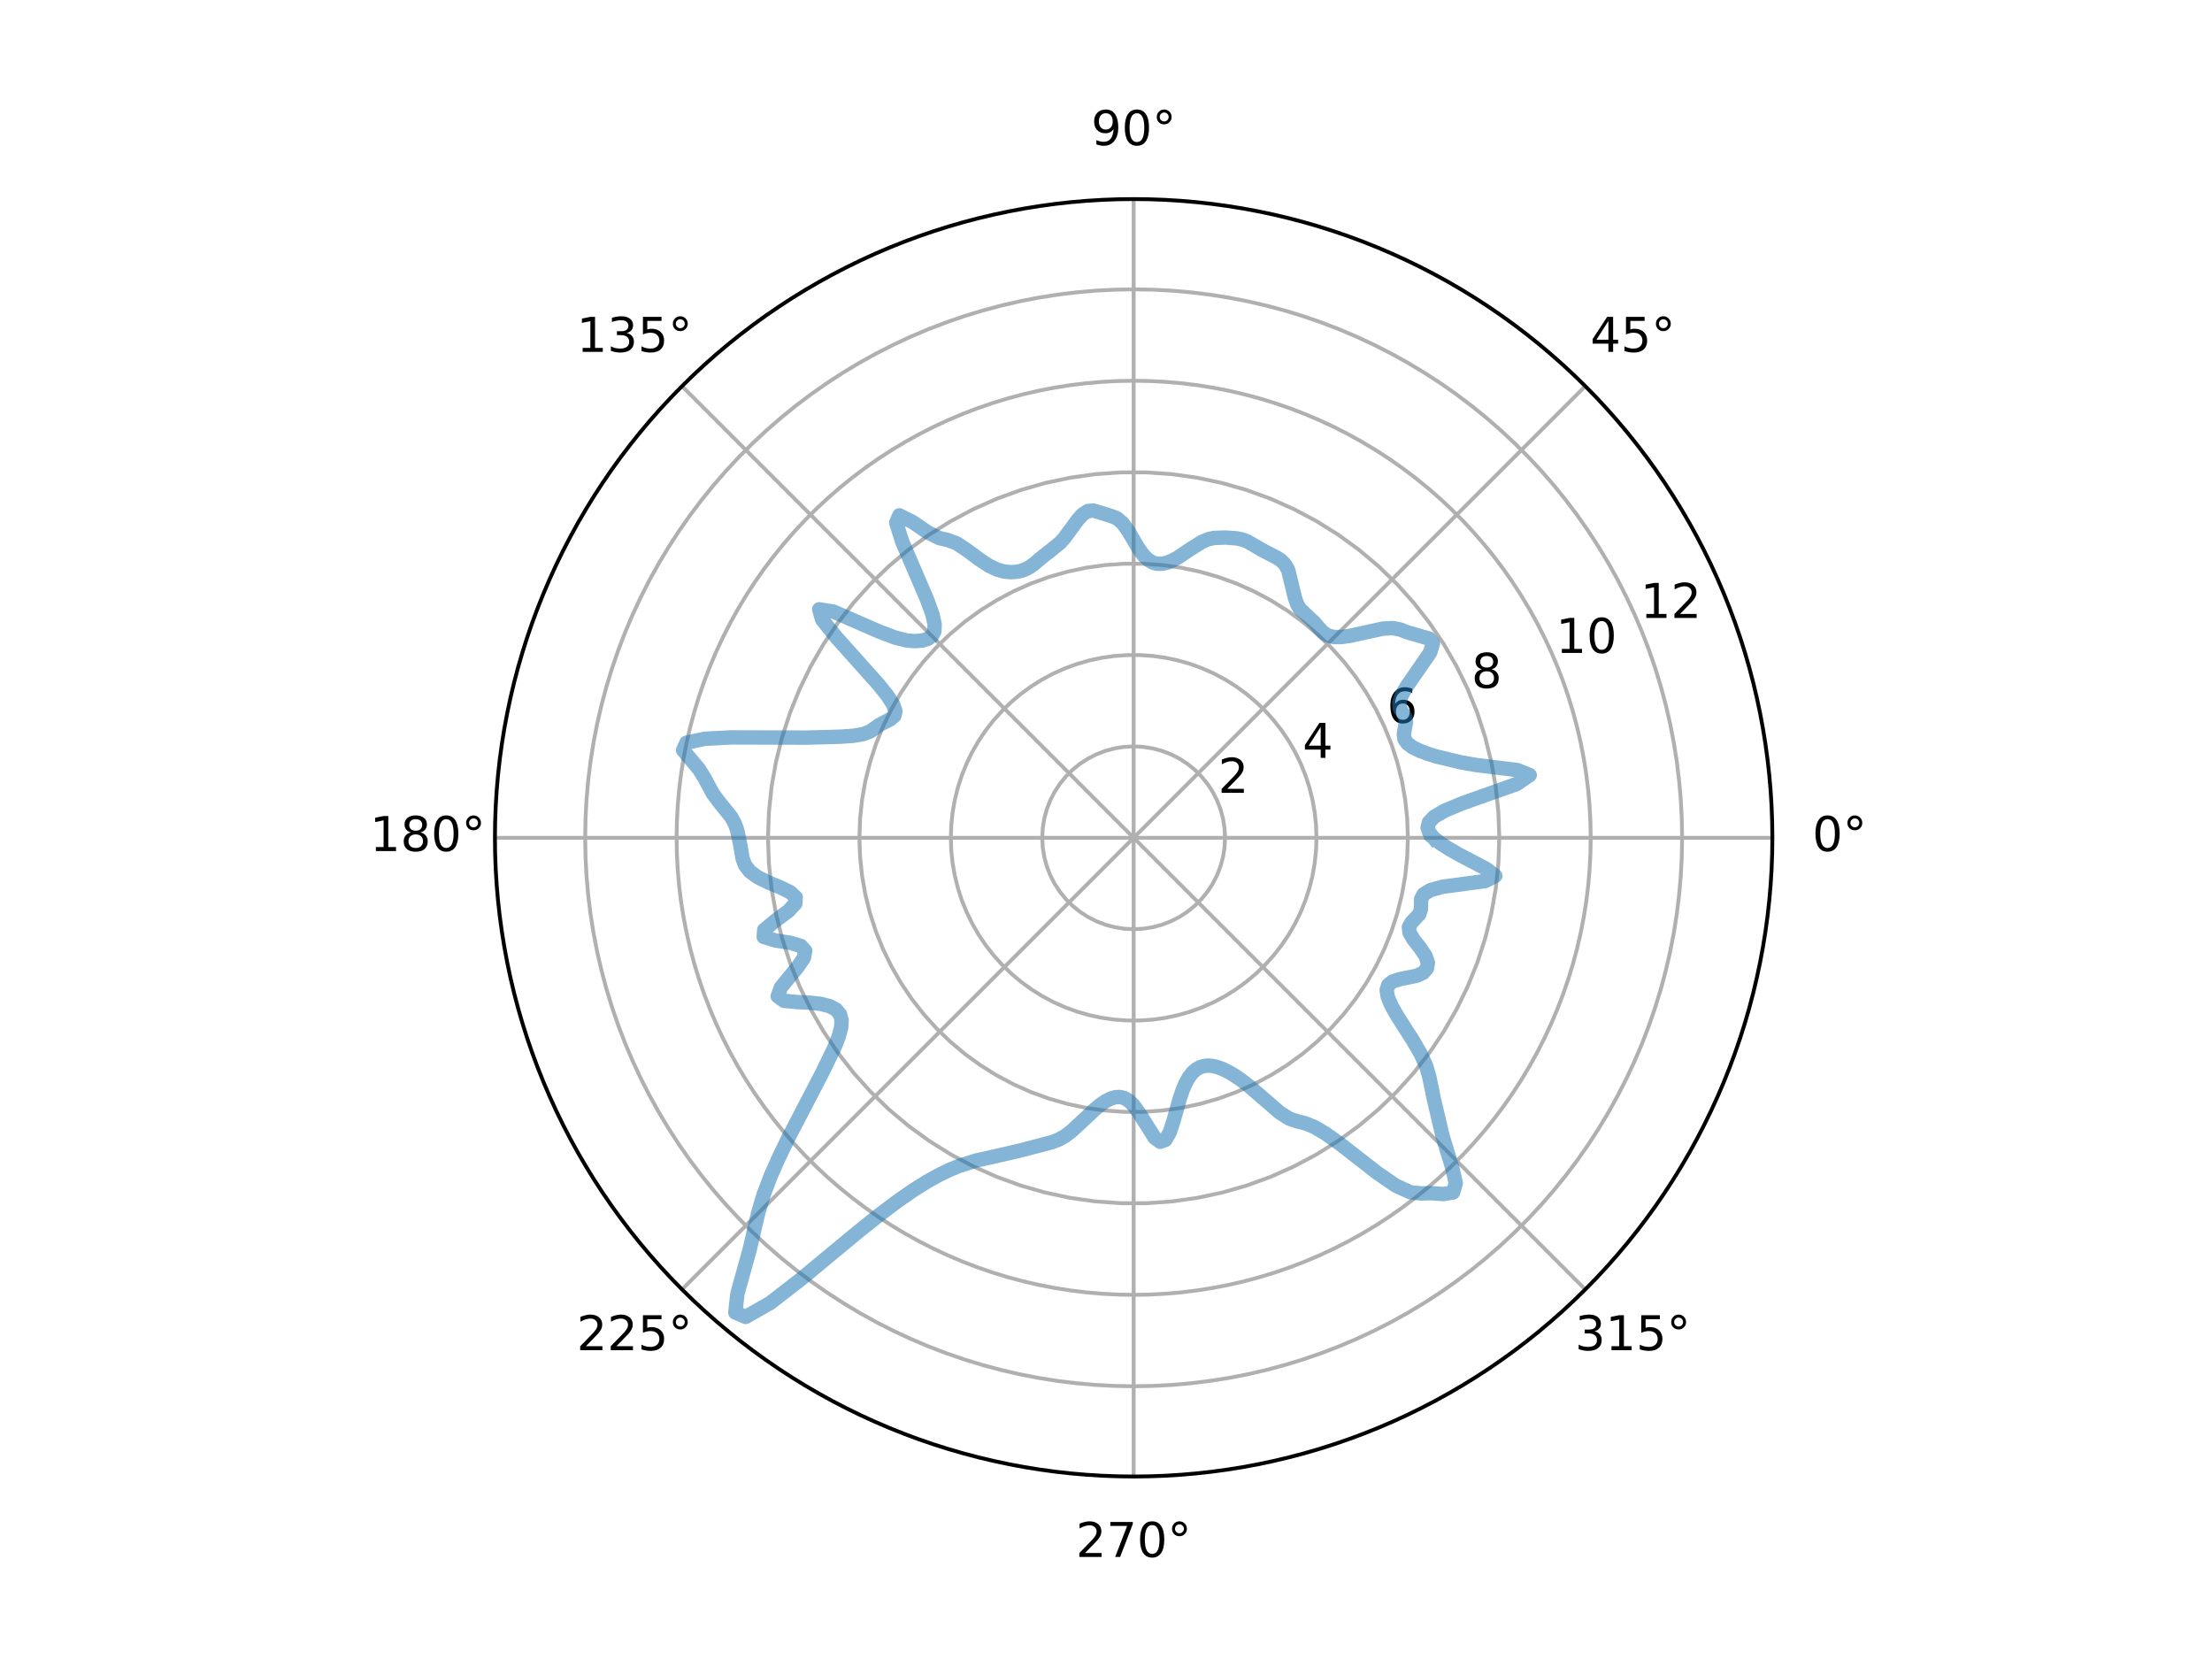 <?xml version="1.0" encoding="utf-8" standalone="no"?>
<!DOCTYPE svg PUBLIC "-//W3C//DTD SVG 1.1//EN"
  "http://www.w3.org/Graphics/SVG/1.1/DTD/svg11.dtd">
<!-- Created with matplotlib (https://matplotlib.org/) -->
<svg height="345.6pt" version="1.1" viewBox="0 0 460.8 345.6" width="460.8pt" xmlns="http://www.w3.org/2000/svg" xmlns:xlink="http://www.w3.org/1999/xlink">
 <defs>
  <style type="text/css">
*{stroke-linecap:butt;stroke-linejoin:round;}
  </style>
 </defs>
 <g id="figure_1">
  <g id="patch_1">
   <path d="M 0 345.6 
L 460.8 345.6 
L 460.8 0 
L 0 0 
z
" style="fill:#ffffff;"/>
  </g>
  <g id="axes_1">
   <g id="patch_2">
    <path d="M 369.216 174.528 
C 369.216 157.055 365.774 139.752 359.088 123.61 
C 352.401 107.467 342.6 92.798 330.245 80.443 
C 317.89 68.088 303.221 58.287 287.078 51.6 
C 270.936 44.914 253.633 41.472 236.16 41.472 
C 218.687 41.472 201.384 44.914 185.242 51.6 
C 169.099 58.287 154.43 68.088 142.075 80.443 
C 129.72 92.798 119.919 107.467 113.232 123.61 
C 106.546 139.752 103.104 157.055 103.104 174.528 
C 103.104 192.001 106.546 209.304 113.232 225.446 
C 119.919 241.589 129.72 256.258 142.075 268.613 
C 154.43 280.968 169.099 290.769 185.242 297.456 
C 201.384 304.142 218.687 307.584 236.16 307.584 
C 253.633 307.584 270.936 304.142 287.078 297.456 
C 303.221 290.769 317.89 280.968 330.245 268.613 
C 342.6 256.258 352.401 241.589 359.088 225.446 
C 365.774 209.304 369.216 192.001 369.216 174.528 
M 236.16 174.528 
C 236.16 174.528 236.16 174.528 236.16 174.528 
C 236.16 174.528 236.16 174.528 236.16 174.528 
C 236.16 174.528 236.16 174.528 236.16 174.528 
C 236.16 174.528 236.16 174.528 236.16 174.528 
C 236.16 174.528 236.16 174.528 236.16 174.528 
C 236.16 174.528 236.16 174.528 236.16 174.528 
C 236.16 174.528 236.16 174.528 236.16 174.528 
C 236.16 174.528 236.16 174.528 236.16 174.528 
C 236.16 174.528 236.16 174.528 236.16 174.528 
C 236.16 174.528 236.16 174.528 236.16 174.528 
C 236.16 174.528 236.16 174.528 236.16 174.528 
C 236.16 174.528 236.16 174.528 236.16 174.528 
C 236.16 174.528 236.16 174.528 236.16 174.528 
C 236.16 174.528 236.16 174.528 236.16 174.528 
C 236.16 174.528 236.16 174.528 236.16 174.528 
C 236.16 174.528 236.16 174.528 236.16 174.528 
M 369.216 174.528 
z
" style="fill:#ffffff;"/>
   </g>
   <g id="matplotlib.axis_1">
    <g id="xtick_1">
     <g id="line2d_1">
      <path clip-path="url(#p828b7bc152)" d="M 236.16 174.528 
L 369.216 174.528 
" style="fill:none;stroke:#b0b0b0;stroke-linecap:square;stroke-width:0.8;"/>
     </g>
     <g id="text_1">
      <!-- 0° -->
      <defs>
       <path d="M 31.781 66.406 
Q 24.172 66.406 20.328 58.906 
Q 16.5 51.422 16.5 36.375 
Q 16.5 21.391 20.328 13.891 
Q 24.172 6.391 31.781 6.391 
Q 39.453 6.391 43.281 13.891 
Q 47.125 21.391 47.125 36.375 
Q 47.125 51.422 43.281 58.906 
Q 39.453 66.406 31.781 66.406 
z
M 31.781 74.219 
Q 44.047 74.219 50.516 64.516 
Q 56.984 54.828 56.984 36.375 
Q 56.984 17.969 50.516 8.266 
Q 44.047 -1.422 31.781 -1.422 
Q 19.531 -1.422 13.062 8.266 
Q 6.594 17.969 6.594 36.375 
Q 6.594 54.828 13.062 64.516 
Q 19.531 74.219 31.781 74.219 
z
" id="DejaVuSans-48"/>
       <path d="M 25 67.922 
Q 21.094 67.922 18.406 65.203 
Q 15.719 62.5 15.719 58.594 
Q 15.719 54.734 18.406 52.078 
Q 21.094 49.422 25 49.422 
Q 28.906 49.422 31.594 52.078 
Q 34.281 54.734 34.281 58.594 
Q 34.281 62.453 31.562 65.188 
Q 28.859 67.922 25 67.922 
z
M 25 74.219 
Q 28.125 74.219 31 73.016 
Q 33.891 71.828 35.984 69.578 
Q 38.234 67.391 39.359 64.594 
Q 40.484 61.812 40.484 58.594 
Q 40.484 52.156 35.969 47.688 
Q 31.453 43.219 24.906 43.219 
Q 18.312 43.219 13.906 47.609 
Q 9.516 52 9.516 58.594 
Q 9.516 65.141 14 69.672 
Q 18.5 74.219 25 74.219 
z
" id="DejaVuSans-176"/>
      </defs>
      <g transform="translate(377.535 177.287)scale(0.1 -0.1)">
       <use xlink:href="#DejaVuSans-48"/>
       <use x="63.623" xlink:href="#DejaVuSans-176"/>
      </g>
     </g>
    </g>
    <g id="xtick_2">
     <g id="line2d_2">
      <path clip-path="url(#p828b7bc152)" d="M 236.16 174.528 
L 330.245 80.443 
" style="fill:none;stroke:#b0b0b0;stroke-linecap:square;stroke-width:0.8;"/>
     </g>
     <g id="text_2">
      <!-- 45° -->
      <defs>
       <path d="M 37.797 64.312 
L 12.891 25.391 
L 37.797 25.391 
z
M 35.203 72.906 
L 47.609 72.906 
L 47.609 25.391 
L 58.016 25.391 
L 58.016 17.188 
L 47.609 17.188 
L 47.609 0 
L 37.797 0 
L 37.797 17.188 
L 4.891 17.188 
L 4.891 26.703 
z
" id="DejaVuSans-52"/>
       <path d="M 10.797 72.906 
L 49.516 72.906 
L 49.516 64.594 
L 19.828 64.594 
L 19.828 46.734 
Q 21.969 47.469 24.109 47.828 
Q 26.266 48.188 28.422 48.188 
Q 40.625 48.188 47.75 41.5 
Q 54.891 34.812 54.891 23.391 
Q 54.891 11.625 47.562 5.094 
Q 40.234 -1.422 26.906 -1.422 
Q 22.312 -1.422 17.547 -0.641 
Q 12.797 0.141 7.719 1.703 
L 7.719 11.625 
Q 12.109 9.234 16.797 8.062 
Q 21.484 6.891 26.703 6.891 
Q 35.156 6.891 40.078 11.328 
Q 45.016 15.766 45.016 23.391 
Q 45.016 31 40.078 35.438 
Q 35.156 39.891 26.703 39.891 
Q 22.75 39.891 18.812 39.016 
Q 14.891 38.141 10.797 36.281 
z
" id="DejaVuSans-53"/>
      </defs>
      <g transform="translate(331.282 73.303)scale(0.1 -0.1)">
       <use xlink:href="#DejaVuSans-52"/>
       <use x="63.623" xlink:href="#DejaVuSans-53"/>
       <use x="127.246" xlink:href="#DejaVuSans-176"/>
      </g>
     </g>
    </g>
    <g id="xtick_3">
     <g id="line2d_3">
      <path clip-path="url(#p828b7bc152)" d="M 236.16 174.528 
L 236.16 41.472 
" style="fill:none;stroke:#b0b0b0;stroke-linecap:square;stroke-width:0.8;"/>
     </g>
     <g id="text_3">
      <!-- 90° -->
      <defs>
       <path d="M 10.984 1.516 
L 10.984 10.5 
Q 14.703 8.734 18.5 7.812 
Q 22.312 6.891 25.984 6.891 
Q 35.75 6.891 40.891 13.453 
Q 46.047 20.016 46.781 33.406 
Q 43.953 29.203 39.594 26.953 
Q 35.25 24.703 29.984 24.703 
Q 19.047 24.703 12.672 31.312 
Q 6.297 37.938 6.297 49.422 
Q 6.297 60.641 12.938 67.422 
Q 19.578 74.219 30.609 74.219 
Q 43.266 74.219 49.922 64.516 
Q 56.594 54.828 56.594 36.375 
Q 56.594 19.141 48.406 8.859 
Q 40.234 -1.422 26.422 -1.422 
Q 22.703 -1.422 18.891 -0.688 
Q 15.094 0.047 10.984 1.516 
z
M 30.609 32.422 
Q 37.25 32.422 41.125 36.953 
Q 45.016 41.5 45.016 49.422 
Q 45.016 57.281 41.125 61.844 
Q 37.25 66.406 30.609 66.406 
Q 23.969 66.406 20.094 61.844 
Q 16.219 57.281 16.219 49.422 
Q 16.219 41.5 20.094 36.953 
Q 23.969 32.422 30.609 32.422 
z
" id="DejaVuSans-57"/>
      </defs>
      <g transform="translate(227.298 30.231)scale(0.1 -0.1)">
       <use xlink:href="#DejaVuSans-57"/>
       <use x="63.623" xlink:href="#DejaVuSans-48"/>
       <use x="127.246" xlink:href="#DejaVuSans-176"/>
      </g>
     </g>
    </g>
    <g id="xtick_4">
     <g id="line2d_4">
      <path clip-path="url(#p828b7bc152)" d="M 236.16 174.528 
L 142.075 80.443 
" style="fill:none;stroke:#b0b0b0;stroke-linecap:square;stroke-width:0.8;"/>
     </g>
     <g id="text_4">
      <!-- 135° -->
      <defs>
       <path d="M 12.406 8.297 
L 28.516 8.297 
L 28.516 63.922 
L 10.984 60.406 
L 10.984 69.391 
L 28.422 72.906 
L 38.281 72.906 
L 38.281 8.297 
L 54.391 8.297 
L 54.391 0 
L 12.406 0 
z
" id="DejaVuSans-49"/>
       <path d="M 40.578 39.312 
Q 47.656 37.797 51.625 33 
Q 55.609 28.219 55.609 21.188 
Q 55.609 10.406 48.188 4.484 
Q 40.766 -1.422 27.094 -1.422 
Q 22.516 -1.422 17.656 -0.516 
Q 12.797 0.391 7.625 2.203 
L 7.625 11.719 
Q 11.719 9.328 16.594 8.109 
Q 21.484 6.891 26.812 6.891 
Q 36.078 6.891 40.938 10.547 
Q 45.797 14.203 45.797 21.188 
Q 45.797 27.641 41.281 31.266 
Q 36.766 34.906 28.719 34.906 
L 20.219 34.906 
L 20.219 43.016 
L 29.109 43.016 
Q 36.375 43.016 40.234 45.922 
Q 44.094 48.828 44.094 54.297 
Q 44.094 59.906 40.109 62.906 
Q 36.141 65.922 28.719 65.922 
Q 24.656 65.922 20.016 65.031 
Q 15.375 64.156 9.812 62.312 
L 9.812 71.094 
Q 15.438 72.656 20.344 73.438 
Q 25.25 74.219 29.594 74.219 
Q 40.828 74.219 47.359 69.109 
Q 53.906 64.016 53.906 55.328 
Q 53.906 49.266 50.438 45.094 
Q 46.969 40.922 40.578 39.312 
z
" id="DejaVuSans-51"/>
      </defs>
      <g transform="translate(120.132 73.303)scale(0.1 -0.1)">
       <use xlink:href="#DejaVuSans-49"/>
       <use x="63.623" xlink:href="#DejaVuSans-51"/>
       <use x="127.246" xlink:href="#DejaVuSans-53"/>
       <use x="190.869" xlink:href="#DejaVuSans-176"/>
      </g>
     </g>
    </g>
    <g id="xtick_5">
     <g id="line2d_5">
      <path clip-path="url(#p828b7bc152)" d="M 236.16 174.528 
L 103.104 174.528 
" style="fill:none;stroke:#b0b0b0;stroke-linecap:square;stroke-width:0.8;"/>
     </g>
     <g id="text_5">
      <!-- 180° -->
      <defs>
       <path d="M 31.781 34.625 
Q 24.75 34.625 20.719 30.859 
Q 16.703 27.094 16.703 20.516 
Q 16.703 13.922 20.719 10.156 
Q 24.75 6.391 31.781 6.391 
Q 38.812 6.391 42.859 10.172 
Q 46.922 13.969 46.922 20.516 
Q 46.922 27.094 42.891 30.859 
Q 38.875 34.625 31.781 34.625 
z
M 21.922 38.812 
Q 15.578 40.375 12.031 44.719 
Q 8.5 49.078 8.5 55.328 
Q 8.5 64.062 14.719 69.141 
Q 20.953 74.219 31.781 74.219 
Q 42.672 74.219 48.875 69.141 
Q 55.078 64.062 55.078 55.328 
Q 55.078 49.078 51.531 44.719 
Q 48 40.375 41.703 38.812 
Q 48.828 37.156 52.797 32.312 
Q 56.781 27.484 56.781 20.516 
Q 56.781 9.906 50.312 4.234 
Q 43.844 -1.422 31.781 -1.422 
Q 19.734 -1.422 13.25 4.234 
Q 6.781 9.906 6.781 20.516 
Q 6.781 27.484 10.781 32.312 
Q 14.797 37.156 21.922 38.812 
z
M 18.312 54.391 
Q 18.312 48.734 21.844 45.562 
Q 25.391 42.391 31.781 42.391 
Q 38.141 42.391 41.719 45.562 
Q 45.312 48.734 45.312 54.391 
Q 45.312 60.062 41.719 63.234 
Q 38.141 66.406 31.781 66.406 
Q 25.391 66.406 21.844 63.234 
Q 18.312 60.062 18.312 54.391 
z
" id="DejaVuSans-56"/>
      </defs>
      <g transform="translate(77.06 177.287)scale(0.1 -0.1)">
       <use xlink:href="#DejaVuSans-49"/>
       <use x="63.623" xlink:href="#DejaVuSans-56"/>
       <use x="127.246" xlink:href="#DejaVuSans-48"/>
       <use x="190.869" xlink:href="#DejaVuSans-176"/>
      </g>
     </g>
    </g>
    <g id="xtick_6">
     <g id="line2d_6">
      <path clip-path="url(#p828b7bc152)" d="M 236.16 174.528 
L 142.075 268.613 
" style="fill:none;stroke:#b0b0b0;stroke-linecap:square;stroke-width:0.8;"/>
     </g>
     <g id="text_6">
      <!-- 225° -->
      <defs>
       <path d="M 19.188 8.297 
L 53.609 8.297 
L 53.609 0 
L 7.328 0 
L 7.328 8.297 
Q 12.938 14.109 22.625 23.891 
Q 32.328 33.688 34.812 36.531 
Q 39.547 41.844 41.422 45.531 
Q 43.312 49.219 43.312 52.781 
Q 43.312 58.594 39.234 62.25 
Q 35.156 65.922 28.609 65.922 
Q 23.969 65.922 18.812 64.312 
Q 13.672 62.703 7.812 59.422 
L 7.812 69.391 
Q 13.766 71.781 18.938 73 
Q 24.125 74.219 28.422 74.219 
Q 39.75 74.219 46.484 68.547 
Q 53.219 62.891 53.219 53.422 
Q 53.219 48.922 51.531 44.891 
Q 49.859 40.875 45.406 35.406 
Q 44.188 33.984 37.641 27.219 
Q 31.109 20.453 19.188 8.297 
z
" id="DejaVuSans-50"/>
      </defs>
      <g transform="translate(120.132 281.272)scale(0.1 -0.1)">
       <use xlink:href="#DejaVuSans-50"/>
       <use x="63.623" xlink:href="#DejaVuSans-50"/>
       <use x="127.246" xlink:href="#DejaVuSans-53"/>
       <use x="190.869" xlink:href="#DejaVuSans-176"/>
      </g>
     </g>
    </g>
    <g id="xtick_7">
     <g id="line2d_7">
      <path clip-path="url(#p828b7bc152)" d="M 236.16 174.528 
L 236.16 307.584 
" style="fill:none;stroke:#b0b0b0;stroke-linecap:square;stroke-width:0.8;"/>
     </g>
     <g id="text_7">
      <!-- 270° -->
      <defs>
       <path d="M 8.203 72.906 
L 55.078 72.906 
L 55.078 68.703 
L 28.609 0 
L 18.312 0 
L 43.219 64.594 
L 8.203 64.594 
z
" id="DejaVuSans-55"/>
      </defs>
      <g transform="translate(224.116 324.343)scale(0.1 -0.1)">
       <use xlink:href="#DejaVuSans-50"/>
       <use x="63.623" xlink:href="#DejaVuSans-55"/>
       <use x="127.246" xlink:href="#DejaVuSans-48"/>
       <use x="190.869" xlink:href="#DejaVuSans-176"/>
      </g>
     </g>
    </g>
    <g id="xtick_8">
     <g id="line2d_8">
      <path clip-path="url(#p828b7bc152)" d="M 236.16 174.528 
L 330.245 268.613 
" style="fill:none;stroke:#b0b0b0;stroke-linecap:square;stroke-width:0.8;"/>
     </g>
     <g id="text_8">
      <!-- 315° -->
      <g transform="translate(328.101 281.272)scale(0.1 -0.1)">
       <use xlink:href="#DejaVuSans-51"/>
       <use x="63.623" xlink:href="#DejaVuSans-49"/>
       <use x="127.246" xlink:href="#DejaVuSans-53"/>
       <use x="190.869" xlink:href="#DejaVuSans-176"/>
      </g>
     </g>
    </g>
   </g>
   <g id="matplotlib.axis_2">
    <g id="ytick_1">
     <g id="line2d_9">
      <path clip-path="url(#p828b7bc152)" d="M 255.202 174.528 
L 255.098 172.538 
L 254.786 170.569 
L 254.27 168.644 
L 253.556 166.783 
L 252.651 165.007 
L 251.565 163.335 
L 250.311 161.786 
L 248.902 160.377 
L 247.353 159.123 
L 245.681 158.037 
L 243.905 157.132 
L 242.044 156.418 
L 240.119 155.902 
L 238.15 155.59 
L 236.16 155.486 
L 234.17 155.59 
L 232.201 155.902 
L 230.276 156.418 
L 228.415 157.132 
L 226.639 158.037 
L 224.967 159.123 
L 223.418 160.377 
L 222.009 161.786 
L 220.755 163.335 
L 219.669 165.007 
L 218.764 166.783 
L 218.05 168.644 
L 217.534 170.569 
L 217.222 172.538 
L 217.118 174.528 
L 217.222 176.518 
L 217.534 178.487 
L 218.05 180.412 
L 218.764 182.273 
L 219.669 184.049 
L 220.755 185.721 
L 222.009 187.27 
L 223.418 188.679 
L 224.967 189.933 
L 226.639 191.019 
L 228.415 191.924 
L 230.276 192.638 
L 232.201 193.154 
L 234.17 193.466 
L 236.16 193.57 
L 238.15 193.466 
L 240.119 193.154 
L 242.044 192.638 
L 243.905 191.924 
L 245.681 191.019 
L 247.353 189.933 
L 248.902 188.679 
L 250.311 187.27 
L 251.565 185.721 
L 252.651 184.049 
L 253.556 182.273 
L 254.27 180.412 
L 254.786 178.487 
L 255.098 176.518 
L 255.202 174.528 
L 255.202 174.528 
" style="fill:none;stroke:#b0b0b0;stroke-linecap:square;stroke-width:0.8;"/>
     </g>
     <g id="text_9">
      <!-- 2 -->
      <g transform="translate(253.753 165.161)scale(0.1 -0.1)">
       <use xlink:href="#DejaVuSans-50"/>
      </g>
     </g>
    </g>
    <g id="ytick_2">
     <g id="line2d_10">
      <path clip-path="url(#p828b7bc152)" d="M 274.244 174.528 
L 274.152 171.871 
L 273.874 169.228 
L 273.412 166.61 
L 272.769 164.031 
L 271.948 161.502 
L 270.952 159.038 
L 269.787 156.648 
L 268.457 154.346 
L 266.971 152.143 
L 265.334 150.048 
L 263.556 148.072 
L 261.643 146.226 
L 259.607 144.517 
L 257.457 142.955 
L 255.202 141.546 
L 252.855 140.298 
L 250.427 139.217 
L 247.929 138.308 
L 245.373 137.575 
L 242.773 137.022 
L 240.141 136.652 
L 237.489 136.467 
L 234.831 136.467 
L 232.179 136.652 
L 229.547 137.022 
L 226.947 137.575 
L 224.391 138.308 
L 221.893 139.217 
L 219.465 140.298 
L 217.118 141.546 
L 214.863 142.955 
L 212.713 144.517 
L 210.677 146.226 
L 208.764 148.072 
L 206.986 150.048 
L 205.349 152.143 
L 203.863 154.346 
L 202.533 156.648 
L 201.368 159.038 
L 200.372 161.502 
L 199.551 164.031 
L 198.908 166.61 
L 198.446 169.228 
L 198.168 171.871 
L 198.076 174.528 
L 198.168 177.185 
L 198.446 179.828 
L 198.908 182.446 
L 199.551 185.025 
L 200.372 187.554 
L 201.368 190.018 
L 202.533 192.408 
L 203.863 194.71 
L 205.349 196.913 
L 206.986 199.008 
L 208.764 200.984 
L 210.677 202.83 
L 212.713 204.539 
L 214.863 206.101 
L 217.118 207.51 
L 219.465 208.758 
L 221.893 209.839 
L 224.391 210.748 
L 226.947 211.481 
L 229.547 212.034 
L 232.179 212.404 
L 234.831 212.589 
L 237.489 212.589 
L 240.141 212.404 
L 242.773 212.034 
L 245.373 211.481 
L 247.929 210.748 
L 250.427 209.839 
L 252.855 208.758 
L 255.202 207.51 
L 257.457 206.101 
L 259.607 204.539 
L 261.643 202.83 
L 263.556 200.984 
L 265.334 199.008 
L 266.971 196.913 
L 268.457 194.71 
L 269.787 192.408 
L 270.952 190.018 
L 271.948 187.554 
L 272.769 185.025 
L 273.412 182.446 
L 273.874 179.828 
L 274.152 177.185 
L 274.244 174.528 
L 274.244 174.528 
" style="fill:none;stroke:#b0b0b0;stroke-linecap:square;stroke-width:0.8;"/>
     </g>
     <g id="text_10">
      <!-- 4 -->
      <g transform="translate(271.345 157.874)scale(0.1 -0.1)">
       <use xlink:href="#DejaVuSans-52"/>
      </g>
     </g>
    </g>
    <g id="ytick_3">
     <g id="line2d_11">
      <path clip-path="url(#p828b7bc152)" d="M 293.287 174.528 
L 293.148 170.543 
L 292.731 166.578 
L 292.038 162.651 
L 291.074 158.782 
L 289.842 154.99 
L 288.348 151.292 
L 286.6 147.709 
L 284.606 144.255 
L 282.376 140.95 
L 279.922 137.808 
L 277.253 134.844 
L 274.385 132.075 
L 271.331 129.512 
L 268.105 127.168 
L 264.723 125.055 
L 261.203 123.183 
L 257.56 121.561 
L 253.813 120.197 
L 249.98 119.098 
L 246.08 118.269 
L 242.131 117.714 
L 238.154 117.436 
L 234.166 117.436 
L 230.189 117.714 
L 226.24 118.269 
L 222.34 119.098 
L 218.507 120.197 
L 214.76 121.561 
L 211.117 123.183 
L 207.597 125.055 
L 204.215 127.168 
L 200.989 129.512 
L 197.935 132.075 
L 195.067 134.844 
L 192.398 137.808 
L 189.944 140.95 
L 187.714 144.255 
L 185.72 147.709 
L 183.972 151.292 
L 182.478 154.99 
L 181.246 158.782 
L 180.282 162.651 
L 179.589 166.578 
L 179.172 170.543 
L 179.033 174.528 
L 179.172 178.513 
L 179.589 182.478 
L 180.282 186.405 
L 181.246 190.274 
L 182.478 194.066 
L 183.972 197.764 
L 185.72 201.347 
L 187.714 204.801 
L 189.944 208.106 
L 192.398 211.248 
L 195.067 214.212 
L 197.935 216.981 
L 200.989 219.544 
L 204.215 221.888 
L 207.597 224.001 
L 211.117 225.873 
L 214.76 227.495 
L 218.507 228.859 
L 222.34 229.958 
L 226.24 230.787 
L 230.189 231.342 
L 234.166 231.62 
L 238.154 231.62 
L 242.131 231.342 
L 246.08 230.787 
L 249.98 229.958 
L 253.813 228.859 
L 257.56 227.495 
L 261.203 225.873 
L 264.723 224.001 
L 268.105 221.888 
L 271.331 219.544 
L 274.385 216.981 
L 277.253 214.212 
L 279.922 211.248 
L 282.376 208.106 
L 284.606 204.801 
L 286.6 201.347 
L 288.348 197.764 
L 289.842 194.066 
L 291.074 190.274 
L 292.038 186.405 
L 292.731 182.478 
L 293.148 178.513 
L 293.287 174.528 
L 293.287 174.528 
" style="fill:none;stroke:#b0b0b0;stroke-linecap:square;stroke-width:0.8;"/>
     </g>
     <g id="text_11">
      <!-- 6 -->
      <defs>
       <path d="M 33.016 40.375 
Q 26.375 40.375 22.484 35.828 
Q 18.609 31.297 18.609 23.391 
Q 18.609 15.531 22.484 10.953 
Q 26.375 6.391 33.016 6.391 
Q 39.656 6.391 43.531 10.953 
Q 47.406 15.531 47.406 23.391 
Q 47.406 31.297 43.531 35.828 
Q 39.656 40.375 33.016 40.375 
z
M 52.594 71.297 
L 52.594 62.312 
Q 48.875 64.062 45.094 64.984 
Q 41.312 65.922 37.594 65.922 
Q 27.828 65.922 22.672 59.328 
Q 17.531 52.734 16.797 39.406 
Q 19.672 43.656 24.016 45.922 
Q 28.375 48.188 33.594 48.188 
Q 44.578 48.188 50.953 41.516 
Q 57.328 34.859 57.328 23.391 
Q 57.328 12.156 50.688 5.359 
Q 44.047 -1.422 33.016 -1.422 
Q 20.359 -1.422 13.672 8.266 
Q 6.984 17.969 6.984 36.375 
Q 6.984 53.656 15.188 63.938 
Q 23.391 74.219 37.203 74.219 
Q 40.922 74.219 44.703 73.484 
Q 48.484 72.75 52.594 71.297 
z
" id="DejaVuSans-54"/>
      </defs>
      <g transform="translate(288.938 150.587)scale(0.1 -0.1)">
       <use xlink:href="#DejaVuSans-54"/>
      </g>
     </g>
    </g>
    <g id="ytick_4">
     <g id="line2d_12">
      <path clip-path="url(#p828b7bc152)" d="M 312.329 174.528 
L 312.143 169.215 
L 311.588 163.927 
L 310.664 158.692 
L 309.378 153.533 
L 307.735 148.477 
L 305.744 143.547 
L 303.413 138.769 
L 300.755 134.165 
L 297.782 129.757 
L 294.509 125.568 
L 290.951 121.617 
L 287.127 117.923 
L 283.054 114.506 
L 278.753 111.381 
L 274.244 108.564 
L 269.55 106.068 
L 264.693 103.905 
L 259.697 102.087 
L 254.587 100.622 
L 249.387 99.516 
L 244.122 98.776 
L 238.818 98.405 
L 233.502 98.405 
L 228.198 98.776 
L 222.933 99.516 
L 217.733 100.622 
L 212.623 102.087 
L 207.627 103.905 
L 202.77 106.068 
L 198.076 108.564 
L 193.567 111.381 
L 189.266 114.506 
L 185.193 117.923 
L 181.369 121.617 
L 177.811 125.568 
L 174.538 129.757 
L 171.565 134.165 
L 168.907 138.769 
L 166.576 143.547 
L 164.585 148.477 
L 162.942 153.533 
L 161.656 158.692 
L 160.732 163.927 
L 160.177 169.215 
L 159.991 174.528 
L 160.177 179.841 
L 160.732 185.129 
L 161.656 190.364 
L 162.942 195.523 
L 164.585 200.579 
L 166.576 205.509 
L 168.907 210.287 
L 171.565 214.891 
L 174.538 219.299 
L 177.811 223.488 
L 181.369 227.439 
L 185.193 231.133 
L 189.266 234.55 
L 193.567 237.675 
L 198.076 240.492 
L 202.77 242.988 
L 207.627 245.151 
L 212.623 246.969 
L 217.733 248.434 
L 222.933 249.54 
L 228.198 250.28 
L 233.502 250.651 
L 238.818 250.651 
L 244.122 250.28 
L 249.387 249.54 
L 254.587 248.434 
L 259.697 246.969 
L 264.693 245.151 
L 269.55 242.988 
L 274.244 240.492 
L 278.753 237.675 
L 283.054 234.55 
L 287.127 231.133 
L 290.951 227.439 
L 294.509 223.488 
L 297.782 219.299 
L 300.755 214.891 
L 303.413 210.287 
L 305.744 205.509 
L 307.735 200.579 
L 309.378 195.523 
L 310.664 190.364 
L 311.588 185.129 
L 312.143 179.841 
L 312.329 174.528 
L 312.329 174.528 
" style="fill:none;stroke:#b0b0b0;stroke-linecap:square;stroke-width:0.8;"/>
     </g>
     <g id="text_12">
      <!-- 8 -->
      <g transform="translate(306.531 143.3)scale(0.1 -0.1)">
       <use xlink:href="#DejaVuSans-56"/>
      </g>
     </g>
    </g>
    <g id="ytick_5">
     <g id="line2d_13">
      <path clip-path="url(#p828b7bc152)" d="M 331.371 174.528 
L 331.313 171.205 
L 331.139 167.886 
L 330.85 164.576 
L 330.445 161.277 
L 329.925 157.995 
L 329.291 154.732 
L 328.543 151.494 
L 327.683 148.284 
L 326.711 145.106 
L 325.629 141.964 
L 324.438 138.861 
L 323.14 135.802 
L 321.735 132.79 
L 320.226 129.829 
L 318.615 126.922 
L 316.904 124.074 
L 315.094 121.287 
L 313.187 118.564 
L 311.187 115.91 
L 309.096 113.327 
L 306.916 110.819 
L 304.649 108.389 
L 302.299 106.039 
L 299.869 103.772 
L 297.361 101.592 
L 294.778 99.501 
L 292.124 97.501 
L 289.401 95.594 
L 286.614 93.784 
L 283.766 92.073 
L 280.859 90.462 
L 277.898 88.953 
L 274.886 87.548 
L 271.827 86.25 
L 268.724 85.059 
L 265.582 83.977 
L 262.404 83.005 
L 259.194 82.145 
L 255.956 81.397 
L 252.693 80.763 
L 249.411 80.243 
L 246.112 79.838 
L 242.802 79.549 
L 239.483 79.375 
L 236.16 79.317 
L 232.837 79.375 
L 229.518 79.549 
L 226.208 79.838 
L 222.909 80.243 
L 219.627 80.763 
L 216.364 81.397 
L 213.126 82.145 
L 209.916 83.005 
L 206.738 83.977 
L 203.596 85.059 
L 200.493 86.25 
L 197.434 87.548 
L 194.422 88.953 
L 191.461 90.462 
L 188.554 92.073 
L 185.706 93.784 
L 182.919 95.594 
L 180.196 97.501 
L 177.542 99.501 
L 174.959 101.592 
L 172.451 103.772 
L 170.021 106.039 
L 167.671 108.389 
L 165.404 110.819 
L 163.224 113.327 
L 161.133 115.91 
L 159.133 118.564 
L 157.226 121.287 
L 155.416 124.074 
L 153.705 126.922 
L 152.094 129.829 
L 150.585 132.79 
L 149.18 135.802 
L 147.882 138.861 
L 146.691 141.964 
L 145.609 145.106 
L 144.637 148.284 
L 143.777 151.494 
L 143.029 154.732 
L 142.395 157.995 
L 141.875 161.277 
L 141.47 164.576 
L 141.181 167.886 
L 141.007 171.205 
L 140.949 174.528 
L 141.007 177.851 
L 141.181 181.17 
L 141.47 184.48 
L 141.875 187.779 
L 142.395 191.061 
L 143.029 194.324 
L 143.777 197.562 
L 144.637 200.772 
L 145.609 203.95 
L 146.691 207.092 
L 147.882 210.195 
L 149.18 213.254 
L 150.585 216.266 
L 152.094 219.227 
L 153.705 222.134 
L 155.416 224.982 
L 157.226 227.769 
L 159.133 230.492 
L 161.133 233.146 
L 163.224 235.729 
L 165.404 238.237 
L 167.671 240.667 
L 170.021 243.017 
L 172.451 245.284 
L 174.959 247.464 
L 177.542 249.555 
L 180.196 251.555 
L 182.919 253.462 
L 185.706 255.272 
L 188.554 256.983 
L 191.461 258.594 
L 194.422 260.103 
L 197.434 261.508 
L 200.493 262.806 
L 203.596 263.997 
L 206.738 265.079 
L 209.916 266.051 
L 213.126 266.911 
L 216.364 267.659 
L 219.627 268.293 
L 222.909 268.813 
L 226.208 269.218 
L 229.518 269.507 
L 232.837 269.681 
L 236.16 269.739 
L 239.483 269.681 
L 242.802 269.507 
L 246.112 269.218 
L 249.411 268.813 
L 252.693 268.293 
L 255.956 267.659 
L 259.194 266.911 
L 262.404 266.051 
L 265.582 265.079 
L 268.724 263.997 
L 271.827 262.806 
L 274.886 261.508 
L 277.898 260.103 
L 280.859 258.594 
L 283.766 256.983 
L 286.614 255.272 
L 289.401 253.462 
L 292.124 251.555 
L 294.778 249.555 
L 297.361 247.464 
L 299.869 245.284 
L 302.299 243.017 
L 304.649 240.667 
L 306.916 238.237 
L 309.096 235.729 
L 311.187 233.146 
L 313.187 230.492 
L 315.094 227.769 
L 316.904 224.982 
L 318.615 222.134 
L 320.226 219.227 
L 321.735 216.266 
L 323.14 213.254 
L 324.438 210.195 
L 325.629 207.092 
L 326.711 203.95 
L 327.683 200.772 
L 328.543 197.562 
L 329.291 194.324 
L 329.925 191.061 
L 330.445 187.779 
L 330.85 184.48 
L 331.139 181.17 
L 331.313 177.851 
L 331.371 174.528 
L 331.371 174.528 
" style="fill:none;stroke:#b0b0b0;stroke-linecap:square;stroke-width:0.8;"/>
     </g>
     <g id="text_13">
      <!-- 10 -->
      <g transform="translate(324.124 136.013)scale(0.1 -0.1)">
       <use xlink:href="#DejaVuSans-49"/>
       <use x="63.623" xlink:href="#DejaVuSans-48"/>
      </g>
     </g>
    </g>
    <g id="ytick_6">
     <g id="line2d_14">
      <path clip-path="url(#p828b7bc152)" d="M 350.413 174.528 
L 350.344 170.541 
L 350.135 166.558 
L 349.787 162.585 
L 349.301 158.627 
L 348.678 154.688 
L 347.917 150.773 
L 347.02 146.888 
L 345.987 143.036 
L 344.821 139.222 
L 343.523 135.451 
L 342.094 131.728 
L 340.536 128.057 
L 338.85 124.443 
L 337.04 120.889 
L 335.106 117.401 
L 333.052 113.983 
L 330.88 110.638 
L 328.593 107.372 
L 326.193 104.187 
L 323.683 101.087 
L 321.067 98.078 
L 318.347 95.161 
L 315.527 92.341 
L 312.61 89.621 
L 309.601 87.005 
L 306.501 84.495 
L 303.316 82.095 
L 300.05 79.808 
L 296.705 77.636 
L 293.287 75.582 
L 289.799 73.648 
L 286.245 71.838 
L 282.631 70.152 
L 278.96 68.594 
L 275.237 67.165 
L 271.466 65.867 
L 267.652 64.701 
L 263.8 63.668 
L 259.915 62.771 
L 256 62.01 
L 252.061 61.387 
L 248.103 60.901 
L 244.13 60.553 
L 240.147 60.344 
L 236.16 60.275 
L 232.173 60.344 
L 228.19 60.553 
L 224.217 60.901 
L 220.259 61.387 
L 216.32 62.01 
L 212.405 62.771 
L 208.52 63.668 
L 204.668 64.701 
L 200.854 65.867 
L 197.083 67.165 
L 193.36 68.594 
L 189.689 70.152 
L 186.075 71.838 
L 182.521 73.648 
L 179.033 75.582 
L 175.615 77.636 
L 172.27 79.808 
L 169.004 82.095 
L 165.819 84.495 
L 162.719 87.005 
L 159.71 89.621 
L 156.793 92.341 
L 153.973 95.161 
L 151.253 98.078 
L 148.637 101.087 
L 146.127 104.187 
L 143.727 107.372 
L 141.44 110.638 
L 139.268 113.983 
L 137.214 117.401 
L 135.28 120.889 
L 133.47 124.443 
L 131.784 128.057 
L 130.226 131.728 
L 128.797 135.451 
L 127.499 139.222 
L 126.333 143.036 
L 125.3 146.888 
L 124.403 150.773 
L 123.642 154.688 
L 123.019 158.627 
L 122.533 162.585 
L 122.185 166.558 
L 121.976 170.541 
L 121.907 174.528 
L 121.976 178.515 
L 122.185 182.498 
L 122.533 186.471 
L 123.019 190.429 
L 123.642 194.368 
L 124.403 198.283 
L 125.3 202.168 
L 126.333 206.02 
L 127.499 209.834 
L 128.797 213.605 
L 130.226 217.328 
L 131.784 220.999 
L 133.47 224.613 
L 135.28 228.167 
L 137.214 231.655 
L 139.268 235.073 
L 141.44 238.418 
L 143.727 241.684 
L 146.127 244.869 
L 148.637 247.969 
L 151.253 250.978 
L 153.973 253.895 
L 156.793 256.715 
L 159.71 259.435 
L 162.719 262.051 
L 165.819 264.561 
L 169.004 266.961 
L 172.27 269.248 
L 175.615 271.42 
L 179.033 273.474 
L 182.521 275.408 
L 186.075 277.218 
L 189.689 278.904 
L 193.36 280.462 
L 197.083 281.891 
L 200.854 283.189 
L 204.668 284.355 
L 208.52 285.388 
L 212.405 286.285 
L 216.32 287.046 
L 220.259 287.669 
L 224.217 288.155 
L 228.19 288.503 
L 232.173 288.712 
L 236.16 288.781 
L 240.147 288.712 
L 244.13 288.503 
L 248.103 288.155 
L 252.061 287.669 
L 256 287.046 
L 259.915 286.285 
L 263.8 285.388 
L 267.652 284.355 
L 271.466 283.189 
L 275.237 281.891 
L 278.96 280.462 
L 282.631 278.904 
L 286.245 277.218 
L 289.799 275.408 
L 293.287 273.474 
L 296.705 271.42 
L 300.05 269.248 
L 303.316 266.961 
L 306.501 264.561 
L 309.601 262.051 
L 312.61 259.435 
L 315.527 256.715 
L 318.347 253.895 
L 321.067 250.978 
L 323.683 247.969 
L 326.193 244.869 
L 328.593 241.684 
L 330.88 238.418 
L 333.052 235.073 
L 335.106 231.655 
L 337.04 228.167 
L 338.85 224.613 
L 340.536 220.999 
L 342.094 217.328 
L 343.523 213.605 
L 344.821 209.834 
L 345.987 206.02 
L 347.02 202.168 
L 347.917 198.283 
L 348.678 194.368 
L 349.301 190.429 
L 349.787 186.471 
L 350.135 182.498 
L 350.344 178.515 
L 350.413 174.528 
L 350.413 174.528 
" style="fill:none;stroke:#b0b0b0;stroke-linecap:square;stroke-width:0.8;"/>
     </g>
     <g id="text_14">
      <!-- 12 -->
      <g transform="translate(341.716 128.725)scale(0.1 -0.1)">
       <use xlink:href="#DejaVuSans-49"/>
       <use x="63.623" xlink:href="#DejaVuSans-50"/>
      </g>
     </g>
    </g>
   </g>
   <g id="line2d_15">
    <path clip-path="url(#p828b7bc152)" d="M 298.626 174.528 
L 297.747 173.453 
L 297.395 172.39 
L 297.672 171.304 
L 298.775 170.15 
L 300.989 168.856 
L 304.685 167.326 
L 315.983 163.31 
L 318.67 161.46 
L 316.126 160.428 
L 307.5 159.364 
L 304.281 158.801 
L 299.305 157.608 
L 297.321 156.99 
L 295.639 156.344 
L 294.256 155.652 
L 293.209 154.884 
L 292.583 153.992 
L 292.438 152.925 
L 292.9 150.443 
L 292.706 149.352 
L 291.581 147.497 
L 291.498 146.332 
L 291.992 144.841 
L 293.038 143 
L 297.931 135.929 
L 298.499 134.045 
L 297.692 133.024 
L 293.027 131.676 
L 291.692 131.142 
L 290.105 130.844 
L 288.09 130.953 
L 283.428 131.968 
L 281.29 132.444 
L 279.464 132.71 
L 277.974 132.714 
L 276.796 132.448 
L 275.877 131.937 
L 275.137 131.24 
L 273.79 129.682 
L 270.797 126.854 
L 270.231 125.87 
L 269.793 124.665 
L 268.356 118.764 
L 267.712 117.607 
L 266.882 116.748 
L 265.916 116.129 
L 262.864 114.549 
L 259.859 112.79 
L 258.775 112.393 
L 257.638 112.151 
L 255.284 111.975 
L 252.897 112.064 
L 251.664 112.345 
L 250.394 112.873 
L 247.832 114.483 
L 245.411 116.118 
L 244.281 116.744 
L 243.2 117.192 
L 242.161 117.437 
L 241.153 117.454 
L 240.168 117.205 
L 239.194 116.636 
L 238.215 115.684 
L 237.211 114.307 
L 235.045 110.633 
L 233.871 108.984 
L 232.671 107.962 
L 231.473 107.496 
L 229.034 106.731 
L 227.79 106.36 
L 226.594 106.465 
L 225.495 107.193 
L 224.487 108.325 
L 221.739 112.065 
L 220.836 113.065 
L 218.973 114.591 
L 217.144 116.003 
L 215.399 117.489 
L 214.508 118.124 
L 213.572 118.621 
L 212.574 118.963 
L 211.505 119.152 
L 210.354 119.186 
L 209.097 119.041 
L 207.684 118.641 
L 206.023 117.849 
L 204.009 116.526 
L 201.653 114.76 
L 199.306 113.193 
L 197.394 112.49 
L 195.603 112.076 
L 193.213 110.857 
L 190.092 108.736 
L 187.356 107.355 
L 186.7 108.892 
L 187.927 112.792 
L 191.663 121.499 
L 193.207 125.116 
L 194.243 127.974 
L 194.709 130.077 
L 194.644 131.537 
L 194.132 132.5 
L 193.259 133.099 
L 192.095 133.436 
L 190.661 133.56 
L 188.867 133.417 
L 186.451 132.817 
L 183.055 131.524 
L 173.638 127.414 
L 170.654 126.935 
L 171.277 129.097 
L 174.209 132.742 
L 183.016 142.596 
L 184.873 144.917 
L 186.061 146.758 
L 186.533 148.141 
L 186.308 149.127 
L 185.501 149.82 
L 183.246 150.969 
L 181.285 152.357 
L 179.86 152.916 
L 177.774 153.277 
L 175.013 153.473 
L 167.903 153.66 
L 152.283 153.615 
L 146.806 153.899 
L 143.002 154.727 
L 142.307 156.285 
L 145.578 160.181 
L 146.688 161.954 
L 148.501 165.315 
L 149.722 166.966 
L 152.282 170.132 
L 153.113 171.628 
L 153.604 173.087 
L 154.203 175.959 
L 154.687 178.798 
L 155.193 180.19 
L 156.197 181.524 
L 157.879 182.756 
L 160.149 183.861 
L 162.584 184.869 
L 164.616 185.859 
L 165.763 186.941 
L 165.678 188.228 
L 164.189 189.826 
L 161.58 191.746 
L 159.204 193.715 
L 159.105 195.175 
L 161.542 195.924 
L 164.623 196.399 
L 166.829 197.055 
L 167.745 198.085 
L 167.457 199.534 
L 166.209 201.38 
L 162.656 205.728 
L 162.012 207.541 
L 163.328 208.49 
L 165.995 208.75 
L 168.755 208.873 
L 171.06 209.142 
L 172.859 209.616 
L 174.169 210.319 
L 174.987 211.284 
L 175.325 212.542 
L 175.216 214.105 
L 174.709 215.977 
L 173.858 218.152 
L 171.329 223.382 
L 164.229 237.056 
L 162.307 241.026 
L 160.514 245.069 
L 159.023 249.018 
L 157.925 252.763 
L 156.173 260.303 
L 153.62 269.479 
L 153.184 273.415 
L 155.336 274.337 
L 160.456 271.424 
L 166.921 266.411 
L 178.599 256.733 
L 183.181 253.073 
L 187.035 250.174 
L 190.309 247.904 
L 193.134 246.135 
L 195.611 244.761 
L 197.82 243.696 
L 199.82 242.874 
L 203.373 241.751 
L 208.07 240.704 
L 212.444 239.688 
L 219.171 237.933 
L 220.479 237.422 
L 221.81 236.684 
L 223.16 235.686 
L 225.809 233.234 
L 228.229 230.957 
L 229.342 230.058 
L 230.398 229.351 
L 231.408 228.847 
L 232.382 228.563 
L 233.33 228.523 
L 234.266 228.764 
L 235.203 229.334 
L 236.16 230.285 
L 237.157 231.652 
L 240.528 236.994 
L 241.7 237.854 
L 242.775 237.465 
L 243.69 235.855 
L 244.453 233.538 
L 245.75 228.914 
L 246.373 227.07 
L 247.011 225.578 
L 247.675 224.403 
L 248.37 223.501 
L 249.103 222.834 
L 249.878 222.37 
L 250.701 222.09 
L 251.579 221.982 
L 252.521 222.043 
L 253.538 222.272 
L 254.641 222.673 
L 255.847 223.255 
L 257.175 224.036 
L 258.656 225.054 
L 260.333 226.366 
L 266.602 231.78 
L 268.593 233.039 
L 270.267 233.602 
L 271.892 233.996 
L 273.802 234.768 
L 276.198 236.181 
L 279.187 238.318 
L 286.843 244.287 
L 290.762 246.987 
L 293.872 248.395 
L 296.151 248.61 
L 298.285 248.565 
L 300.677 248.746 
L 302.688 248.414 
L 303.266 246.49 
L 302.532 243.258 
L 300.51 236.67 
L 298.681 228.876 
L 297.769 224.418 
L 297.128 222.162 
L 296.002 219.622 
L 294.387 216.833 
L 290.994 211.514 
L 289.788 209.354 
L 289.07 207.59 
L 288.875 206.202 
L 289.225 205.165 
L 290.134 204.446 
L 291.562 203.986 
L 295.096 203.273 
L 296.463 202.648 
L 297.258 201.73 
L 297.454 200.546 
L 296.955 199.091 
L 295.807 197.424 
L 294.508 195.765 
L 293.646 194.322 
L 293.496 193.158 
L 294.005 192.213 
L 295.643 190.466 
L 295.996 189.447 
L 296.054 187.259 
L 296.594 186.275 
L 297.979 185.428 
L 300.562 184.728 
L 309.447 183.527 
L 311.495 182.446 
L 309.528 180.947 
L 304.055 178.086 
L 301.84 176.822 
L 300.001 175.642 
L 298.626 174.528 
L 298.626 174.528 
" style="fill:none;stroke:#1f77b4;stroke-linecap:square;stroke-opacity:0.55;stroke-width:3;"/>
   </g>
   <g id="patch_3">
    <path d="M 369.216 174.528 
C 369.216 157.055 365.774 139.752 359.088 123.61 
C 352.401 107.467 342.6 92.798 330.245 80.443 
C 317.89 68.088 303.221 58.287 287.078 51.6 
C 270.936 44.914 253.633 41.472 236.16 41.472 
C 218.687 41.472 201.384 44.914 185.242 51.6 
C 169.099 58.287 154.43 68.088 142.075 80.443 
C 129.72 92.798 119.919 107.467 113.232 123.61 
C 106.546 139.752 103.104 157.055 103.104 174.528 
C 103.104 192.001 106.546 209.304 113.232 225.446 
C 119.919 241.589 129.72 256.258 142.075 268.613 
C 154.43 280.968 169.099 290.769 185.242 297.456 
C 201.384 304.142 218.687 307.584 236.16 307.584 
C 253.633 307.584 270.936 304.142 287.078 297.456 
C 303.221 290.769 317.89 280.968 330.245 268.613 
C 342.6 256.258 352.401 241.589 359.088 225.446 
C 365.774 209.304 369.216 192.001 369.216 174.528 
" style="fill:none;stroke:#000000;stroke-linecap:square;stroke-linejoin:miter;stroke-width:0.8;"/>
   </g>
  </g>
 </g>
 <defs>
  <clipPath id="p828b7bc152">
   <path d="M 369.216 174.528 
C 369.216 157.055 365.774 139.752 359.088 123.61 
C 352.401 107.467 342.6 92.798 330.245 80.443 
C 317.89 68.088 303.221 58.287 287.078 51.6 
C 270.936 44.914 253.633 41.472 236.16 41.472 
C 218.687 41.472 201.384 44.914 185.242 51.6 
C 169.099 58.287 154.43 68.088 142.075 80.443 
C 129.72 92.798 119.919 107.467 113.232 123.61 
C 106.546 139.752 103.104 157.055 103.104 174.528 
C 103.104 192.001 106.546 209.304 113.232 225.446 
C 119.919 241.589 129.72 256.258 142.075 268.613 
C 154.43 280.968 169.099 290.769 185.242 297.456 
C 201.384 304.142 218.687 307.584 236.16 307.584 
C 253.633 307.584 270.936 304.142 287.078 297.456 
C 303.221 290.769 317.89 280.968 330.245 268.613 
C 342.6 256.258 352.401 241.589 359.088 225.446 
C 365.774 209.304 369.216 192.001 369.216 174.528 
M 236.16 174.528 
C 236.16 174.528 236.16 174.528 236.16 174.528 
C 236.16 174.528 236.16 174.528 236.16 174.528 
C 236.16 174.528 236.16 174.528 236.16 174.528 
C 236.16 174.528 236.16 174.528 236.16 174.528 
C 236.16 174.528 236.16 174.528 236.16 174.528 
C 236.16 174.528 236.16 174.528 236.16 174.528 
C 236.16 174.528 236.16 174.528 236.16 174.528 
C 236.16 174.528 236.16 174.528 236.16 174.528 
C 236.16 174.528 236.16 174.528 236.16 174.528 
C 236.16 174.528 236.16 174.528 236.16 174.528 
C 236.16 174.528 236.16 174.528 236.16 174.528 
C 236.16 174.528 236.16 174.528 236.16 174.528 
C 236.16 174.528 236.16 174.528 236.16 174.528 
C 236.16 174.528 236.16 174.528 236.16 174.528 
C 236.16 174.528 236.16 174.528 236.16 174.528 
C 236.16 174.528 236.16 174.528 236.16 174.528 
M 369.216 174.528 
z
"/>
  </clipPath>
 </defs>
</svg>

